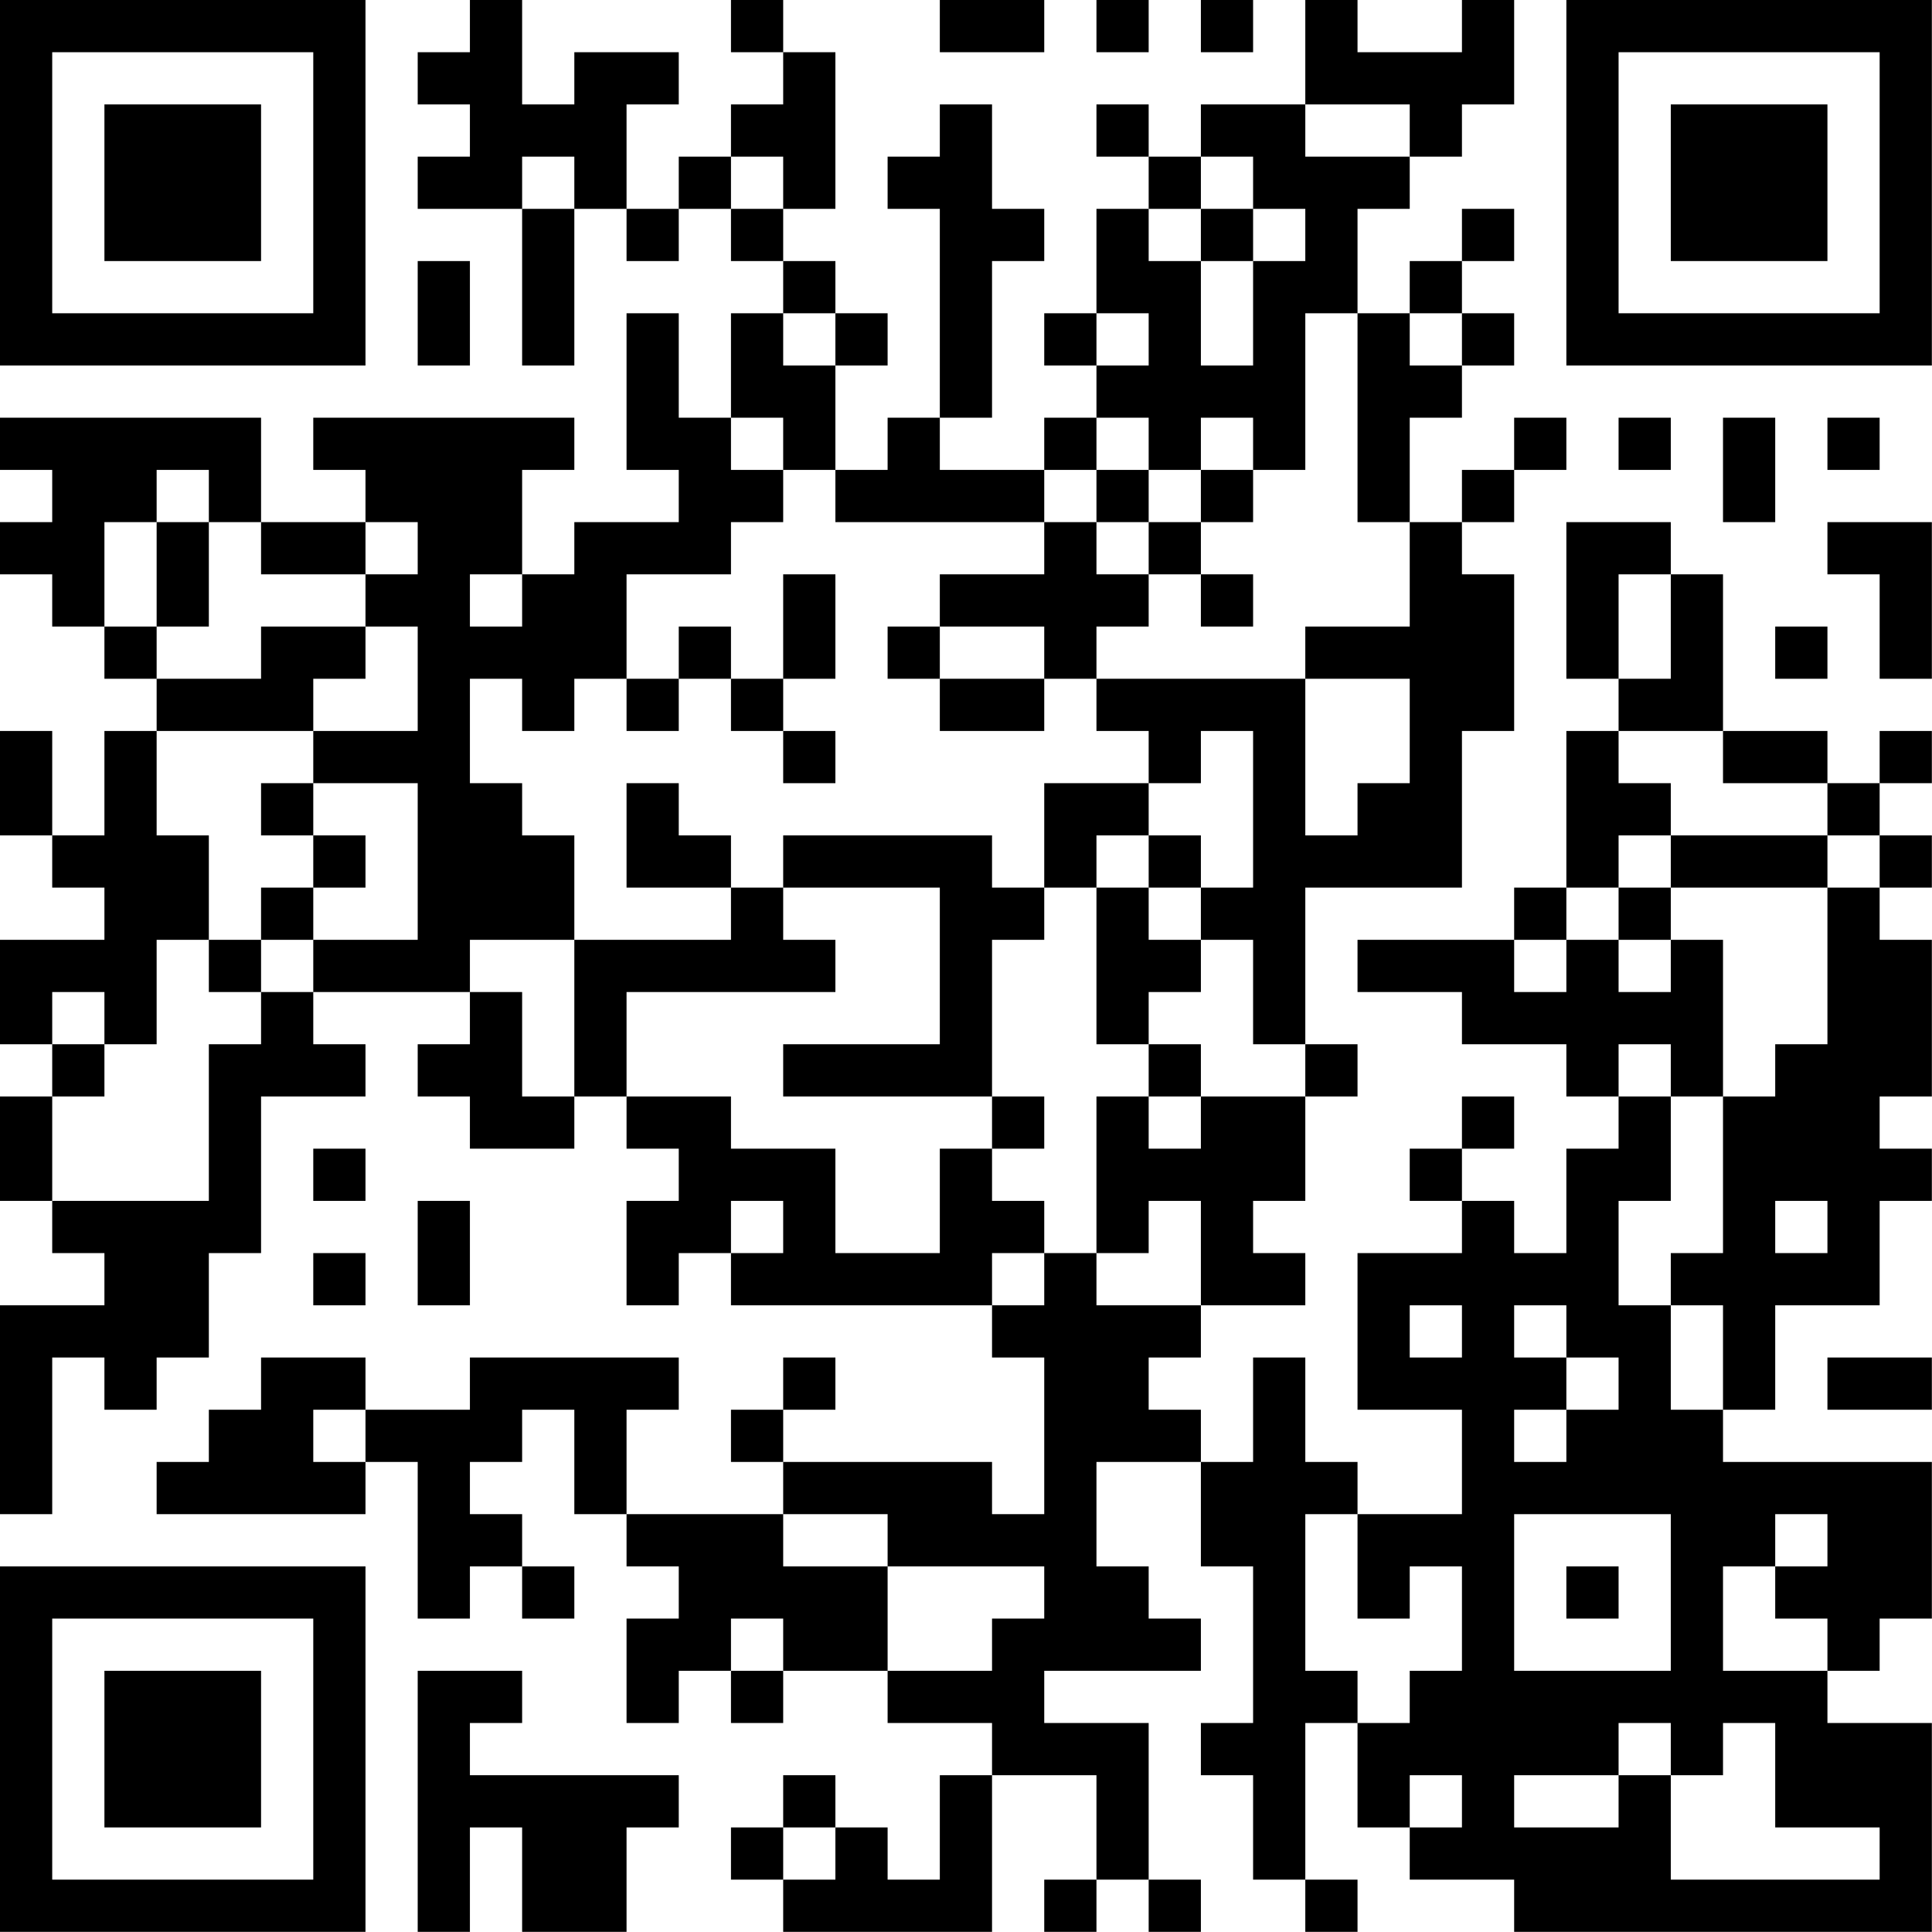 <?xml version="1.0" encoding="UTF-8"?>
<svg xmlns="http://www.w3.org/2000/svg" version="1.1" width="200" height="200" viewBox="0 0 200 200"><rect x="0" y="0" width="200" height="200" fill="#ffffff"/><g transform="scale(5.405)"><g transform="translate(0,0)"><path fill-rule="evenodd" d="M9 0L9 1L8 1L8 2L9 2L9 3L8 3L8 4L10 4L10 7L11 7L11 4L12 4L12 5L13 5L13 4L14 4L14 5L15 5L15 6L14 6L14 8L13 8L13 6L12 6L12 9L13 9L13 10L11 10L11 11L10 11L10 9L11 9L11 8L6 8L6 9L7 9L7 10L5 10L5 8L0 8L0 9L1 9L1 10L0 10L0 11L1 11L1 12L2 12L2 13L3 13L3 14L2 14L2 16L1 16L1 14L0 14L0 16L1 16L1 17L2 17L2 18L0 18L0 20L1 20L1 21L0 21L0 23L1 23L1 24L2 24L2 25L0 25L0 29L1 29L1 26L2 26L2 27L3 27L3 26L4 26L4 24L5 24L5 21L7 21L7 20L6 20L6 19L9 19L9 20L8 20L8 21L9 21L9 22L11 22L11 21L12 21L12 22L13 22L13 23L12 23L12 25L13 25L13 24L14 24L14 25L19 25L19 26L20 26L20 29L19 29L19 28L15 28L15 27L16 27L16 26L15 26L15 27L14 27L14 28L15 28L15 29L12 29L12 27L13 27L13 26L9 26L9 27L7 27L7 26L5 26L5 27L4 27L4 28L3 28L3 29L7 29L7 28L8 28L8 31L9 31L9 30L10 30L10 31L11 31L11 30L10 30L10 29L9 29L9 28L10 28L10 27L11 27L11 29L12 29L12 30L13 30L13 31L12 31L12 33L13 33L13 32L14 32L14 33L15 33L15 32L17 32L17 33L19 33L19 34L18 34L18 36L17 36L17 35L16 35L16 34L15 34L15 35L14 35L14 36L15 36L15 37L19 37L19 34L21 34L21 36L20 36L20 37L21 37L21 36L22 36L22 37L23 37L23 36L22 36L22 33L20 33L20 32L23 32L23 31L22 31L22 30L21 30L21 28L23 28L23 30L24 30L24 33L23 33L23 34L24 34L24 36L25 36L25 37L26 37L26 36L25 36L25 33L26 33L26 35L27 35L27 36L29 36L29 37L37 37L37 33L35 33L35 32L36 32L36 31L37 31L37 28L33 28L33 27L34 27L34 25L36 25L36 23L37 23L37 22L36 22L36 21L37 21L37 18L36 18L36 17L37 17L37 16L36 16L36 15L37 15L37 14L36 14L36 15L35 15L35 14L33 14L33 11L32 11L32 10L30 10L30 13L31 13L31 14L30 14L30 17L29 17L29 18L26 18L26 19L28 19L28 20L30 20L30 21L31 21L31 22L30 22L30 24L29 24L29 23L28 23L28 22L29 22L29 21L28 21L28 22L27 22L27 23L28 23L28 24L26 24L26 27L28 27L28 29L26 29L26 28L25 28L25 26L24 26L24 28L23 28L23 27L22 27L22 26L23 26L23 25L25 25L25 24L24 24L24 23L25 23L25 21L26 21L26 20L25 20L25 17L28 17L28 14L29 14L29 11L28 11L28 10L29 10L29 9L30 9L30 8L29 8L29 9L28 9L28 10L27 10L27 8L28 8L28 7L29 7L29 6L28 6L28 5L29 5L29 4L28 4L28 5L27 5L27 6L26 6L26 4L27 4L27 3L28 3L28 2L29 2L29 0L28 0L28 1L26 1L26 0L25 0L25 2L23 2L23 3L22 3L22 2L21 2L21 3L22 3L22 4L21 4L21 6L20 6L20 7L21 7L21 8L20 8L20 9L18 9L18 8L19 8L19 5L20 5L20 4L19 4L19 2L18 2L18 3L17 3L17 4L18 4L18 8L17 8L17 9L16 9L16 7L17 7L17 6L16 6L16 5L15 5L15 4L16 4L16 1L15 1L15 0L14 0L14 1L15 1L15 2L14 2L14 3L13 3L13 4L12 4L12 2L13 2L13 1L11 1L11 2L10 2L10 0ZM18 0L18 1L20 1L20 0ZM21 0L21 1L22 1L22 0ZM23 0L23 1L24 1L24 0ZM25 2L25 3L27 3L27 2ZM10 3L10 4L11 4L11 3ZM14 3L14 4L15 4L15 3ZM23 3L23 4L22 4L22 5L23 5L23 7L24 7L24 5L25 5L25 4L24 4L24 3ZM23 4L23 5L24 5L24 4ZM8 5L8 7L9 7L9 5ZM15 6L15 7L16 7L16 6ZM21 6L21 7L22 7L22 6ZM25 6L25 9L24 9L24 8L23 8L23 9L22 9L22 8L21 8L21 9L20 9L20 10L16 10L16 9L15 9L15 8L14 8L14 9L15 9L15 10L14 10L14 11L12 11L12 13L11 13L11 14L10 14L10 13L9 13L9 15L10 15L10 16L11 16L11 18L9 18L9 19L10 19L10 21L11 21L11 18L14 18L14 17L15 17L15 18L16 18L16 19L12 19L12 21L14 21L14 22L16 22L16 24L18 24L18 22L19 22L19 23L20 23L20 24L19 24L19 25L20 25L20 24L21 24L21 25L23 25L23 23L22 23L22 24L21 24L21 21L22 21L22 22L23 22L23 21L25 21L25 20L24 20L24 18L23 18L23 17L24 17L24 14L23 14L23 15L22 15L22 14L21 14L21 13L25 13L25 16L26 16L26 15L27 15L27 13L25 13L25 12L27 12L27 10L26 10L26 6ZM27 6L27 7L28 7L28 6ZM31 8L31 9L32 9L32 8ZM33 8L33 10L34 10L34 8ZM35 8L35 9L36 9L36 8ZM3 9L3 10L2 10L2 12L3 12L3 13L5 13L5 12L7 12L7 13L6 13L6 14L3 14L3 16L4 16L4 18L3 18L3 20L2 20L2 19L1 19L1 20L2 20L2 21L1 21L1 23L4 23L4 20L5 20L5 19L6 19L6 18L8 18L8 15L6 15L6 14L8 14L8 12L7 12L7 11L8 11L8 10L7 10L7 11L5 11L5 10L4 10L4 9ZM21 9L21 10L20 10L20 11L18 11L18 12L17 12L17 13L18 13L18 14L20 14L20 13L21 13L21 12L22 12L22 11L23 11L23 12L24 12L24 11L23 11L23 10L24 10L24 9L23 9L23 10L22 10L22 9ZM3 10L3 12L4 12L4 10ZM21 10L21 11L22 11L22 10ZM35 10L35 11L36 11L36 13L37 13L37 10ZM9 11L9 12L10 12L10 11ZM15 11L15 13L14 13L14 12L13 12L13 13L12 13L12 14L13 14L13 13L14 13L14 14L15 14L15 15L16 15L16 14L15 14L15 13L16 13L16 11ZM31 11L31 13L32 13L32 11ZM18 12L18 13L20 13L20 12ZM34 12L34 13L35 13L35 12ZM31 14L31 15L32 15L32 16L31 16L31 17L30 17L30 18L29 18L29 19L30 19L30 18L31 18L31 19L32 19L32 18L33 18L33 21L32 21L32 20L31 20L31 21L32 21L32 23L31 23L31 25L32 25L32 27L33 27L33 25L32 25L32 24L33 24L33 21L34 21L34 20L35 20L35 17L36 17L36 16L35 16L35 15L33 15L33 14ZM5 15L5 16L6 16L6 17L5 17L5 18L4 18L4 19L5 19L5 18L6 18L6 17L7 17L7 16L6 16L6 15ZM12 15L12 17L14 17L14 16L13 16L13 15ZM20 15L20 17L19 17L19 16L15 16L15 17L18 17L18 20L15 20L15 21L19 21L19 22L20 22L20 21L19 21L19 18L20 18L20 17L21 17L21 20L22 20L22 21L23 21L23 20L22 20L22 19L23 19L23 18L22 18L22 17L23 17L23 16L22 16L22 15ZM21 16L21 17L22 17L22 16ZM32 16L32 17L31 17L31 18L32 18L32 17L35 17L35 16ZM6 22L6 23L7 23L7 22ZM8 23L8 25L9 25L9 23ZM14 23L14 24L15 24L15 23ZM34 23L34 24L35 24L35 23ZM6 24L6 25L7 25L7 24ZM27 25L27 26L28 26L28 25ZM29 25L29 26L30 26L30 27L29 27L29 28L30 28L30 27L31 27L31 26L30 26L30 25ZM35 26L35 27L37 27L37 26ZM6 27L6 28L7 28L7 27ZM15 29L15 30L17 30L17 32L19 32L19 31L20 31L20 30L17 30L17 29ZM25 29L25 32L26 32L26 33L27 33L27 32L28 32L28 30L27 30L27 31L26 31L26 29ZM29 29L29 32L32 32L32 29ZM34 29L34 30L33 30L33 32L35 32L35 31L34 31L34 30L35 30L35 29ZM30 30L30 31L31 31L31 30ZM14 31L14 32L15 32L15 31ZM8 32L8 37L9 37L9 35L10 35L10 37L12 37L12 35L13 35L13 34L9 34L9 33L10 33L10 32ZM31 33L31 34L29 34L29 35L31 35L31 34L32 34L32 36L36 36L36 35L34 35L34 33L33 33L33 34L32 34L32 33ZM27 34L27 35L28 35L28 34ZM15 35L15 36L16 36L16 35ZM0 0L0 7L7 7L7 0ZM1 1L1 6L6 6L6 1ZM2 2L2 5L5 5L5 2ZM30 0L30 7L37 7L37 0ZM31 1L31 6L36 6L36 1ZM32 2L32 5L35 5L35 2ZM0 30L0 37L7 37L7 30ZM1 31L1 36L6 36L6 31ZM2 32L2 35L5 35L5 32Z" fill="#000000"/></g></g></svg>

